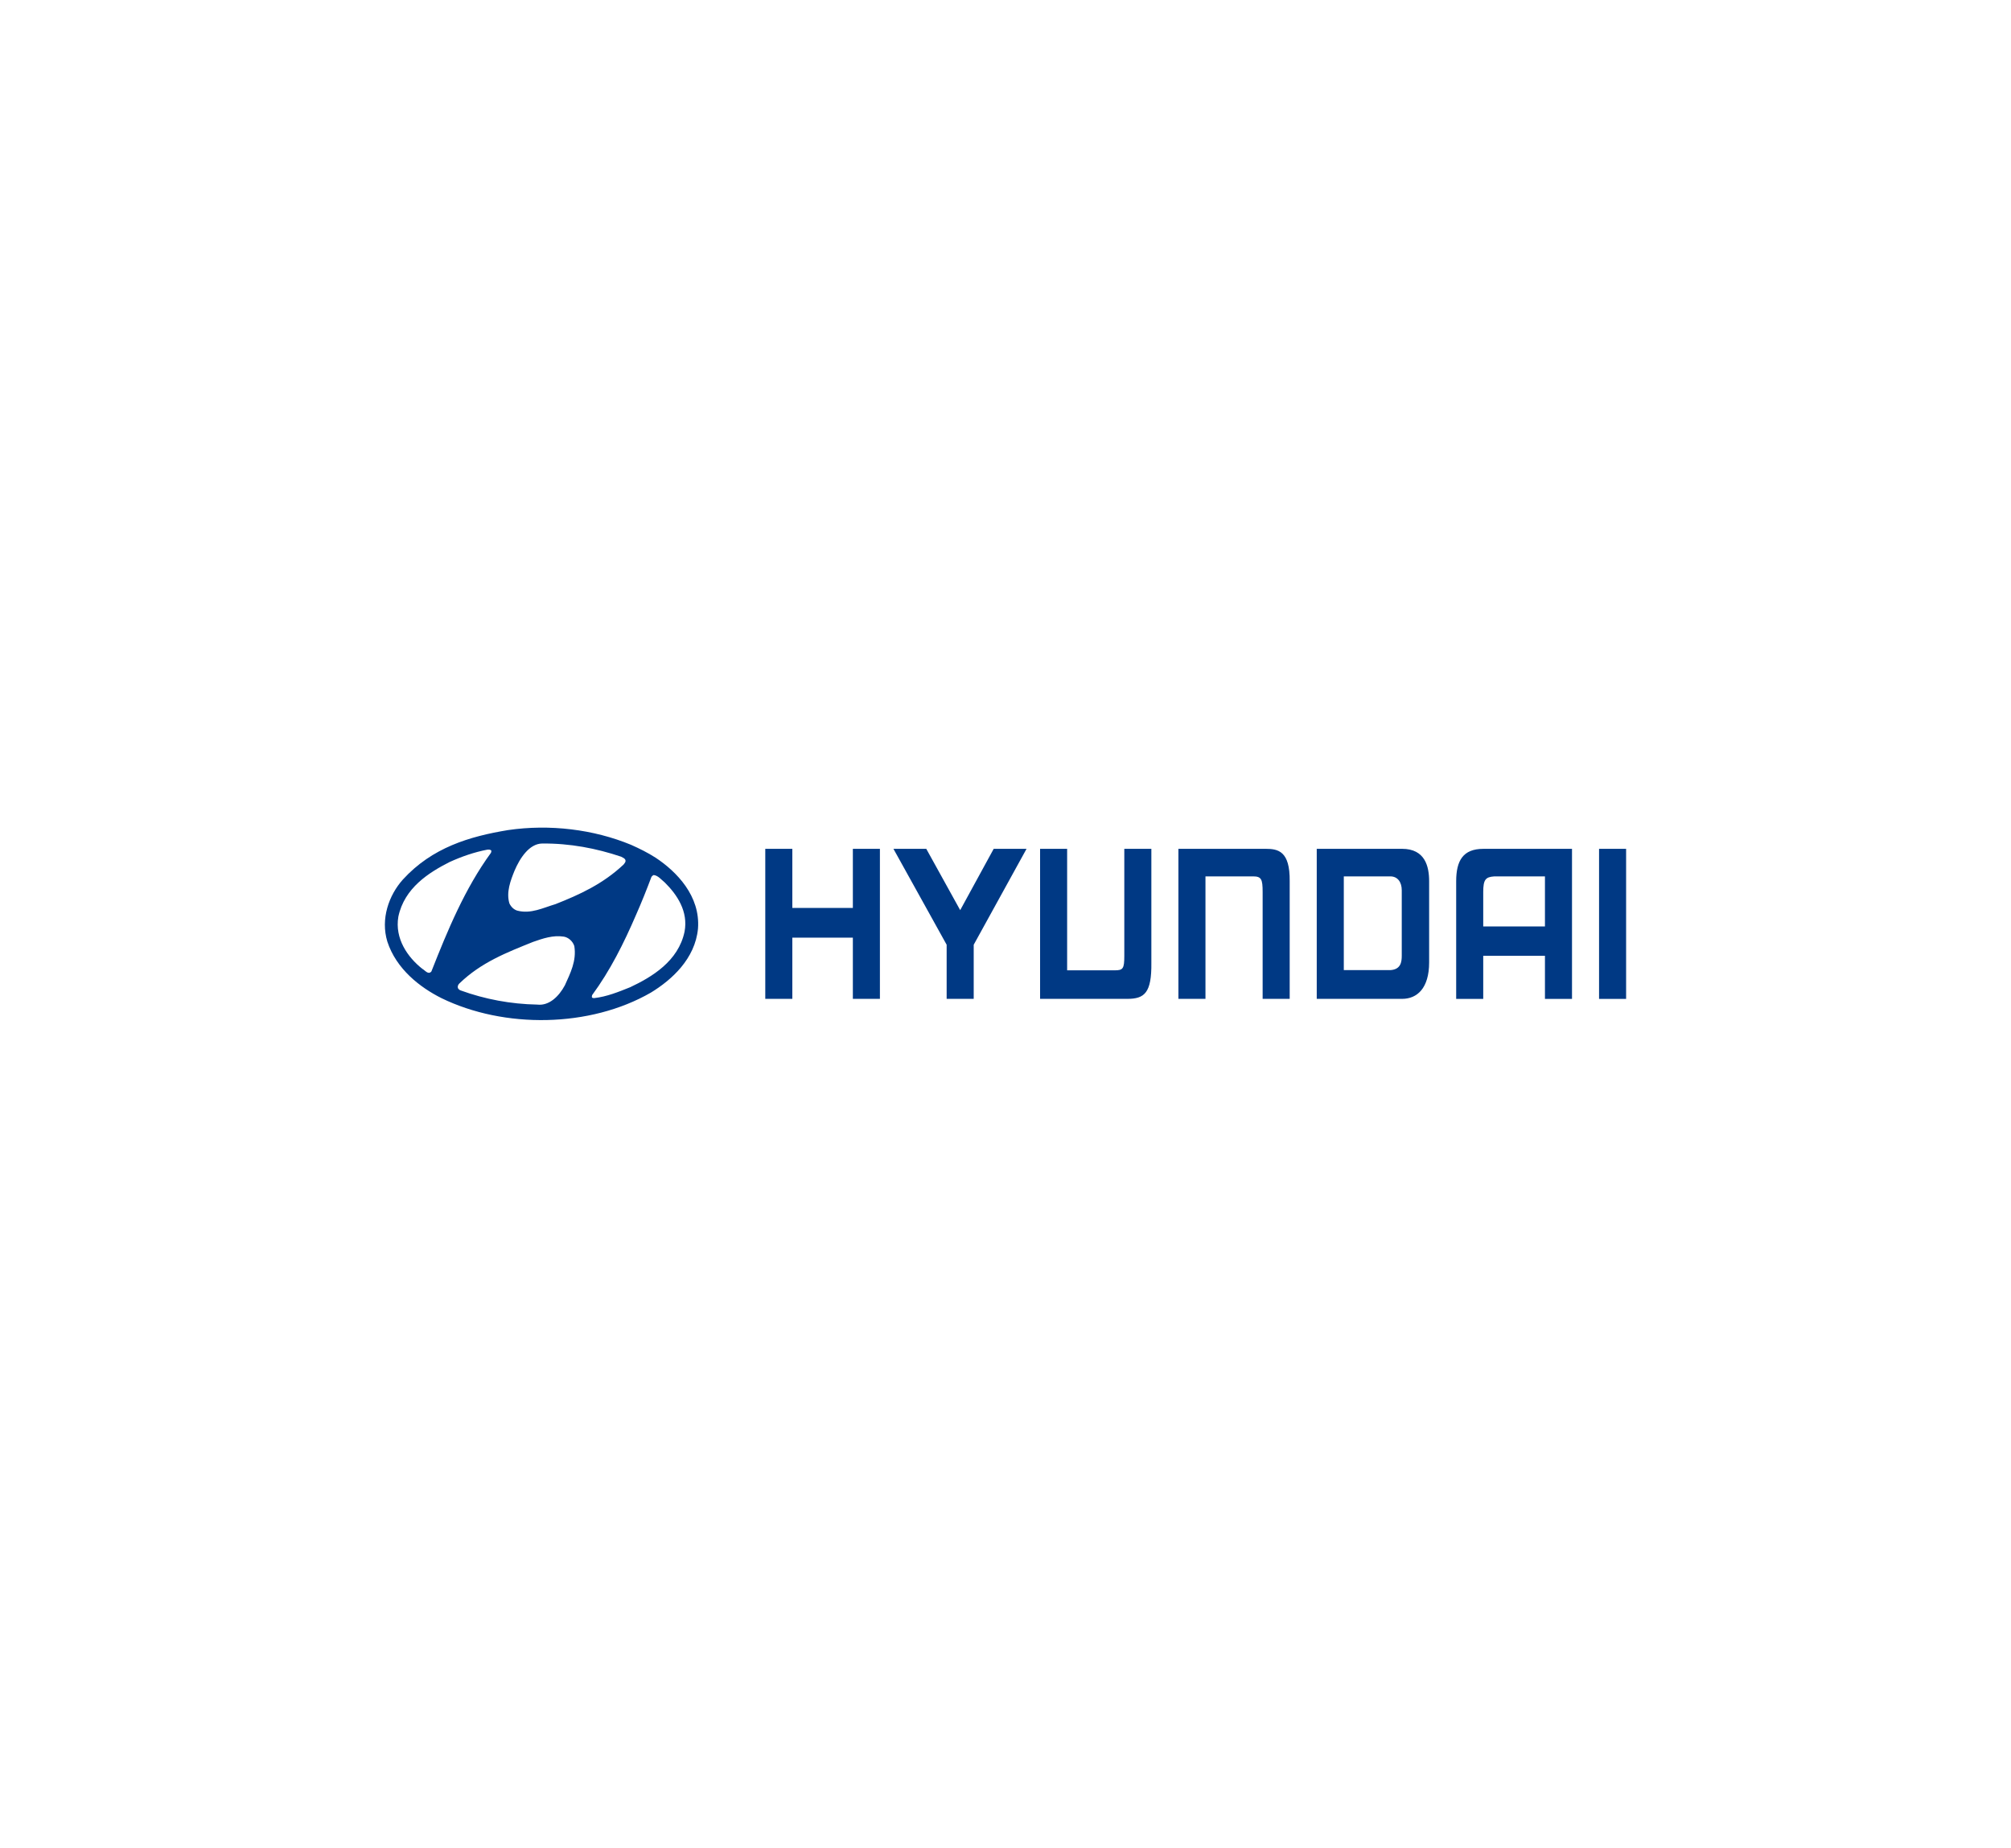 <svg width="418" height="384" viewBox="0 0 418 384" fill="none" xmlns="http://www.w3.org/2000/svg">
<rect width="418" height="384" fill="white"/>
<g clip-path="url(#clip0_16689_16655)">
<path fill-rule="evenodd" clip-rule="evenodd" d="M321.129 182.138H310.568C308.795 182.265 308.3 182.794 308.3 185.388V192.539H321.129V182.138ZM326.752 176.412V207.593H321.129V198.63H308.3V207.593H302.677V183.148C302.677 178.829 304.128 176.412 308.3 176.412H326.752ZM297.055 183.143V200.017C297.055 205.389 294.551 207.587 291.431 207.587H273.694V176.406H291.431C296.221 176.406 297.055 180.077 297.055 183.143ZM291.364 185.019C291.364 183.311 290.5 182.132 288.988 182.132H279.318V201.615L288.988 201.614C291.191 201.479 291.364 199.887 291.364 198.624V185.019ZM159.068 176.406H164.692V188.696H177.272V176.406H182.896V207.586H177.272V194.862H164.692V207.586H159.068V176.406ZM192.533 176.406L199.583 189.153L206.547 176.406H213.375L202.391 196.341V207.587H196.767V196.339L185.707 176.406H192.533ZM244.94 176.406H263.061C265.643 176.406 268.144 176.843 268.071 183.143V207.587H262.448V185.382C262.448 182.697 262.18 182.132 260.433 182.132H250.565V207.587H244.94V176.406ZM337.999 176.412V207.593H332.375V176.412H337.999ZM216.187 207.587H234.307C237.909 207.587 239.391 206.331 239.318 200.07V176.406H233.694V198.665C233.694 201.334 233.427 201.657 231.679 201.657H221.811L221.811 176.406H216.187V207.587Z" fill="#003984"/>
<path fill-rule="evenodd" clip-rule="evenodd" d="M119.377 196.622C119.873 199.711 118.53 202.276 117.414 204.767C116.174 207.083 114.129 209.075 111.67 208.777C106.152 208.677 100.76 207.656 95.759 205.837C95.532 205.763 95.305 205.588 95.18 205.339C95.077 204.99 95.222 204.666 95.428 204.443C99.995 199.984 105.429 197.917 110.802 195.749C112.806 195.052 114.935 194.305 117.187 194.654C118.116 194.804 119.046 195.576 119.377 196.622ZM138.201 183.422C140.763 185.962 143.078 189.425 142.292 193.609C141.011 199.786 135.433 203.074 130.99 205.166C128.572 206.138 126.134 207.135 123.489 207.433C123.324 207.408 123.055 207.458 123.013 207.159L123.075 206.811C126.836 201.704 129.687 195.976 132.188 190.172C133.345 187.557 134.42 184.867 135.412 182.227C135.556 182.027 135.701 181.928 135.867 181.853C136.796 181.952 137.457 182.824 138.201 183.422ZM102.143 176.846L102.06 177.219C96.626 184.666 93.051 193.309 89.663 201.902C89.001 202.65 88.361 201.653 87.761 201.329C84.744 198.938 82.017 195.077 82.802 190.495C84.062 184.517 89.166 181.329 93.423 179.163C95.944 178.017 98.569 177.096 101.337 176.572C101.627 176.572 101.998 176.522 102.143 176.846ZM129.109 178.041C129.419 178.241 129.791 178.315 129.977 178.688C130.143 179.112 129.812 179.386 129.626 179.66C125.349 183.695 120.452 185.937 115.451 187.905C112.909 188.652 110.346 189.997 107.516 189.25C106.854 189.051 106.256 188.528 105.884 187.755C105.181 185.414 106.131 182.973 106.958 180.931C108.053 178.365 109.996 175.351 112.682 175.302C118.467 175.252 123.922 176.298 129.109 178.041ZM136.259 178.241C140.64 181.13 145.599 186.211 145.083 192.986C144.483 199.262 139.627 203.646 135.288 206.287C122.621 213.585 104.83 213.808 91.75 207.432C87.327 205.216 82.368 201.405 80.508 195.676C79.082 190.968 80.817 186.062 83.732 182.799C89.827 176.124 97.597 173.833 105.594 172.512C114.273 171.241 123.406 172.362 131.175 175.576C132.911 176.348 134.626 177.195 136.259 178.241Z" fill="#003984"/>
</g>
<defs>
<clipPath id="clip0_16689_16655">
<rect width="258" height="40" fill="white" transform="translate(80 172)"/>
</clipPath>
</defs>
</svg>

